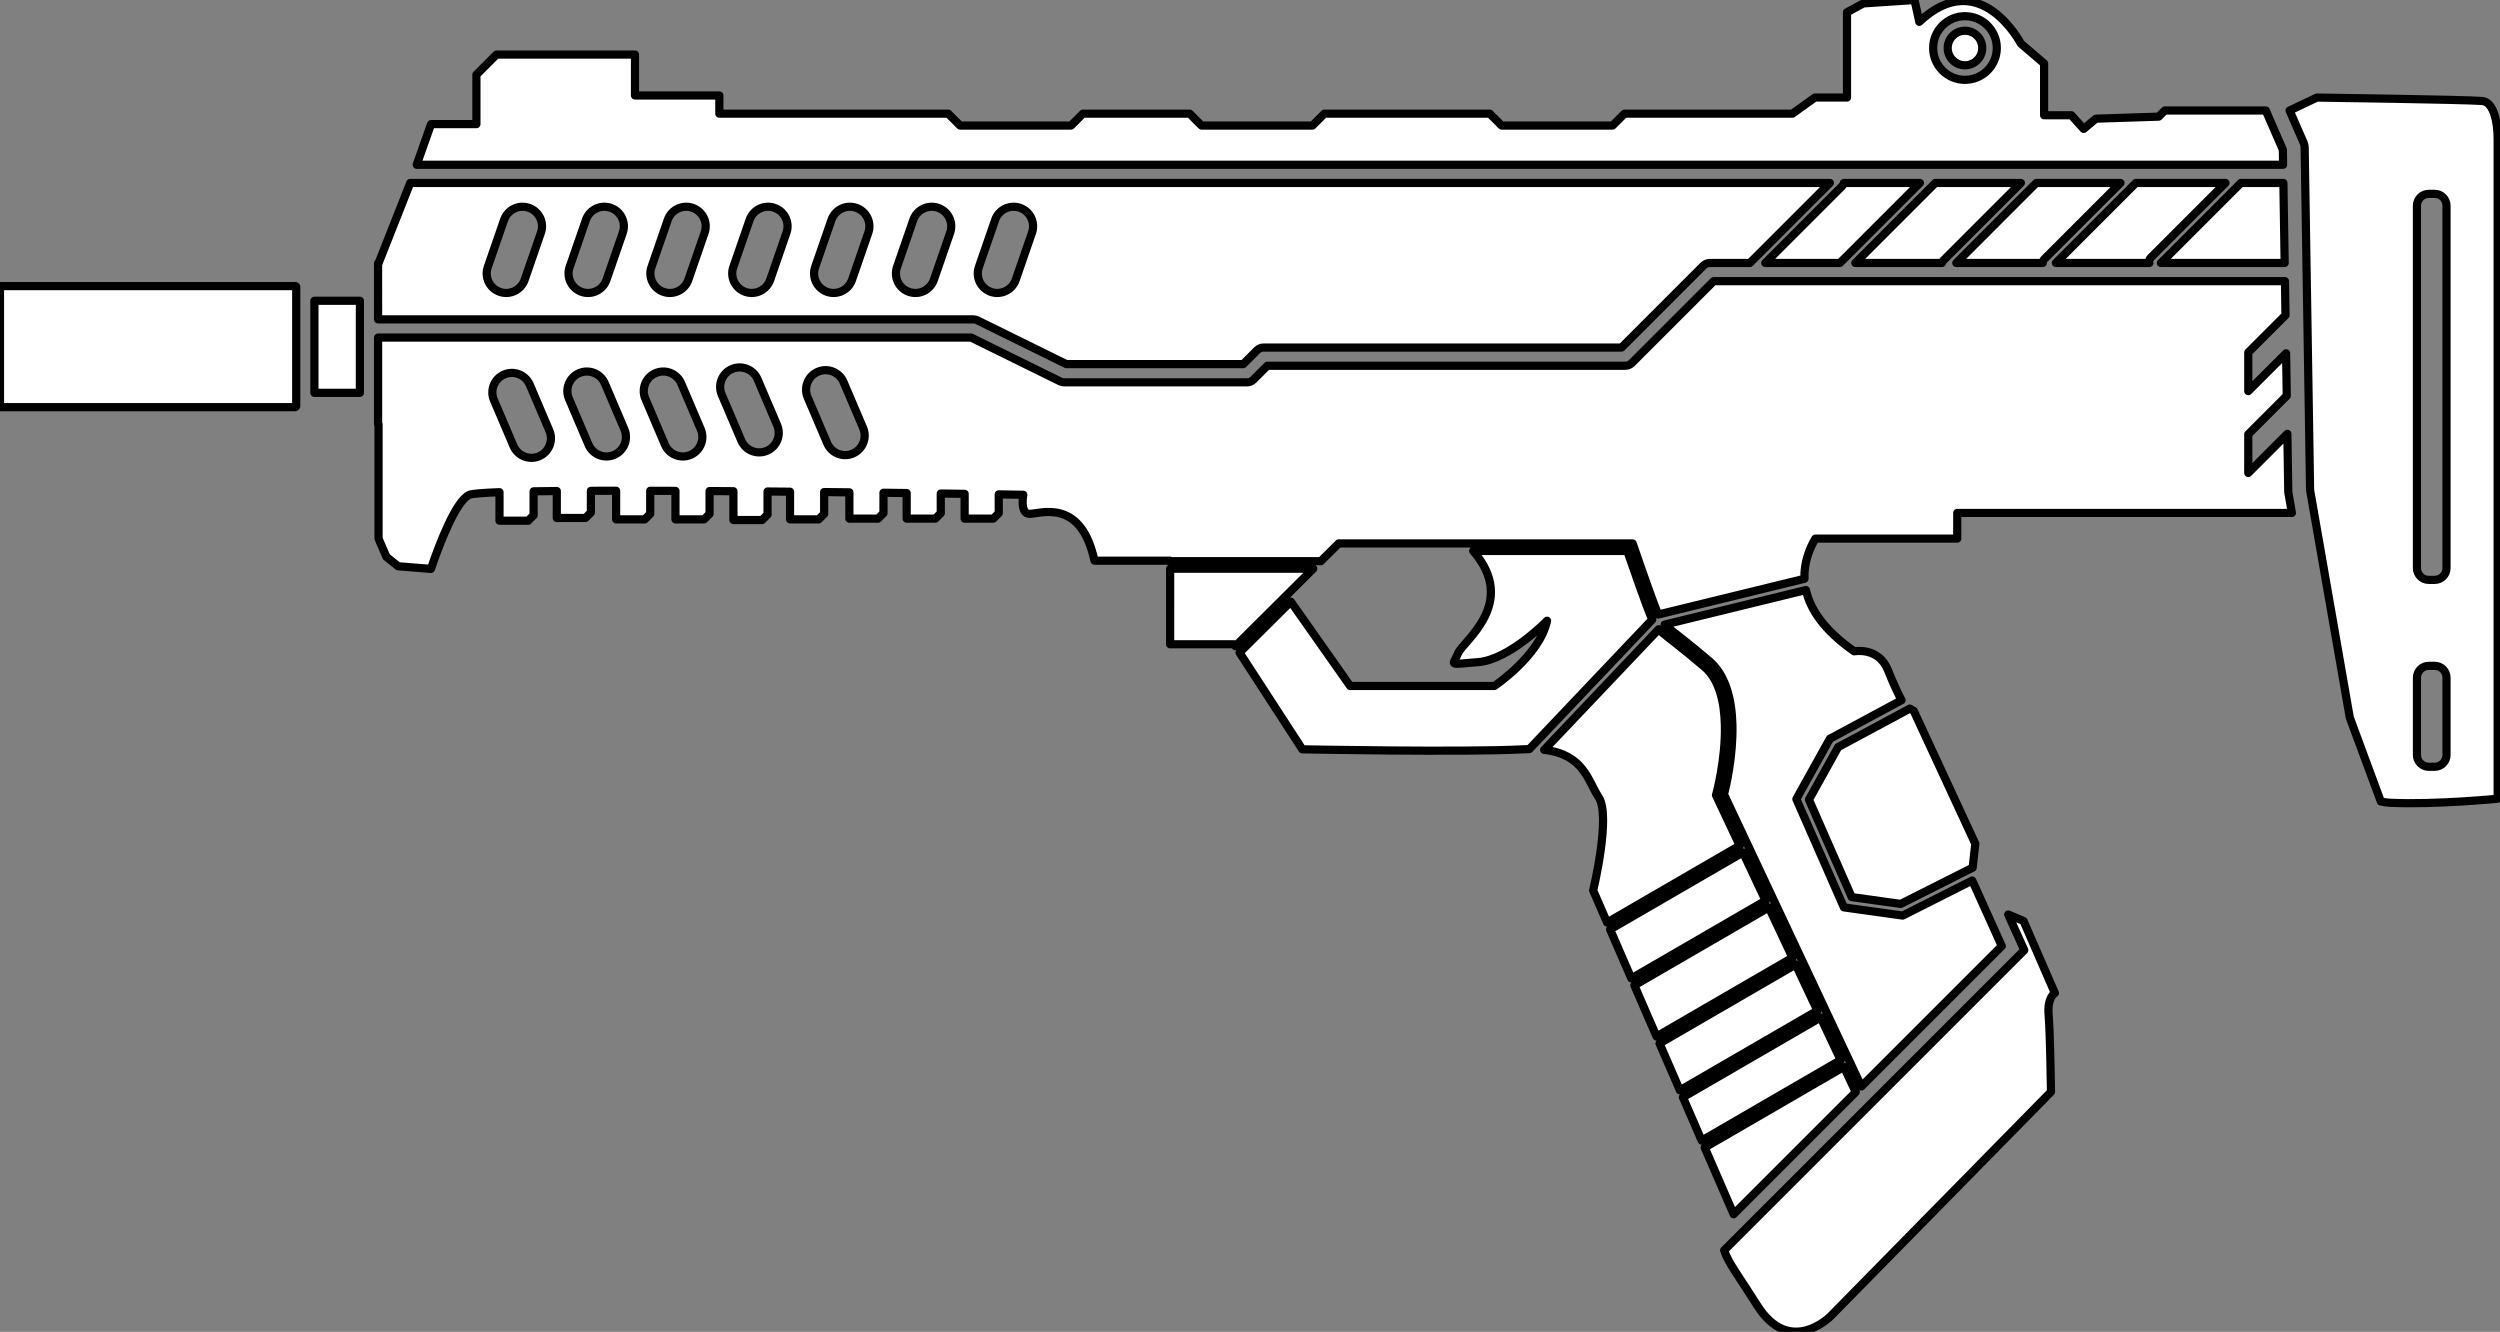 <svg clip-rule="evenodd" fill-rule="evenodd" stroke-linejoin="round" stroke-miterlimit="2" version="1.1" viewBox="0 0 458 244" xml:space="preserve" xmlns="http://www.w3.org/2000/svg">
    <rect x="0" y="0" width="458" height="244" fill="#808080" stroke="none"/>
    <path d="m367.9 167.54c1.577 0.626 2.813 1.188 2.813 1.188l5.744 13.212s-1.436 0.718-1.149 4.021c0.287 3.303 0.431 14.074 0.431 14.074l-40.354 41.072s-7.468 7.612-13.499-2.01c-3.175-5.065-5.315-7.782-6.023-10.037l54.986-54.986zm-27.928 32.535-22.372 22.372-5.298-12.214 25.495-14.78zm-6.435-13.677 3.672 7.803-25.459 14.758-3.442-7.936zm-4.565-9.702 3.976 8.45-25.192 14.604-3.727-8.594zm12.036 22.342-25.173-53.5c0.319-1.249 1.698-7.009 1.542-12.816-0.121-4.512-1.193-9.032-4.254-11.631-3.662-3.109-5.735-4.664-7.013-5.683-0.492-0.392-0.857-0.695-1.147-0.981l25.884-6.332c0.771 3.476 3.256 7.339 8.846 11.229 0 0 4.452-0.862 6.175 3.447 1.062 2.655 1.96 4.492 2.494 5.51l-13.13 7.055-6.141 11.053 8.71 19.84 10.772 1.503 12.736-6.421 5.419 12.007zm-16.956-32.799 4.331 9.205-24.906 14.439-4.06-9.362zm-4.74-10.072 4.15 8.82-24.6 14.26-3.89-8.97zm-15.446-40.886c0.196 0.202 0.422 0.409 0.69 0.637 1.188 1.013 3.289 2.502 7.674 6.225 2.784 2.364 3.658 6.513 3.768 10.617 0.17 6.361-1.559 12.664-1.559 12.664l-0.068 0.245 4.35 9.245-24.303 14.089-2.55-5.877s3.303-13.643 1.006-17.089c-1.994-2.991-2.691-7.821-9.973-8.67zm57.524 43.675-13.172 6.641-8.989-1.254-7.833-17.843s5.348-9.627 5.348-9.627l13.134-7.057 0.728 0.425 11.271 24.329zm58.061-138.71h0.011l4.998-2.374s27.239 0.375 30.238 0.625c2.998 0.25 2.873 6.997 2.873 6.997v120.83s-11.37 1.125-19.616 0.748c-0.634-0.029-1.228-0.11-1.786-0.24l-5.688-15.373-7.272-41.674-0.997-62.819c-5e-3 -0.264-0.061-0.525-0.166-0.767zm28.75 103.9c0-1.195-0.971-2.166-2.166-2.166h-1.083c-1.196 0-2.166 0.971-2.166 2.166v14.162c0 1.195 0.97 2.166 2.166 2.166h1.083c1.195 0 2.166-0.971 2.166-2.166zm-178.31-23.211h28.227c0.708 2.06 3.569 10.34 4.571 12.576l-22.52 23.727c-0.349 5e-3 -0.71 0.017-1.083 0.036-10.914 0.574-40.498 0-40.498 0l-11.503-17.718 9.391-9.336 10.872 15.45h26.424s8.272-5.514 9.65-11.948c0 0-6.893 7.123-12.638 7.583-5.744 0.459-4.595 0.689-3.676-1.609 0.902-2.256 11.105-9.162 2.782-18.761zm-55.52 3.251h26.22l-14.273 14.189-0.224-0.345h-11.722zm197.51-17.543 7.163-7.163 0.167 10.519c2e-3 0.105 0.011 0.209 0.029 0.312l0.638 3.657h-61.31v4.703h-25.994c-1.139 1.941-2.114 4.474-1.998 7.359l-26.787 6.552c-1.254-2.97-4.524-12.56-4.524-12.56l-0.159-0.467h-53.856l-3.271 3.251h-27.606v-0.086h-13.857c-0.069-0.3-0.142-0.606-0.221-0.917-2.666-10.496-9.83-7.663-11.662-7.663-1.833 0-1.167-3.499-1.167-3.499s-1.638-0.028-4.498-0.073v3.447l-1 1h-5.248v-4.542c-1.359-0.02-2.821-0.041-4.373-0.063v3.606l-1 1h-5.248v-4.691c-1.374-0.018-2.792-0.036-4.248-0.055v3.747l-1 1h-5.248v-4.822c-1.518-0.018-3.061-0.035-4.623-0.052v4l-1 1h-5.248v-5.064c-1.369-0.013-2.744-0.026-4.123-0.038v4.228l-1 1h-5.248v-5.279c-1.459-0.011-2.92-0.021-4.373-0.03v4.184l-1 1h-5.248v-5.216c-1.558-7e-3 -3.103-0.012-4.623-0.016v4.233l-1 1h-5.248v-5.239c-1.583 1e-3 -3.127 0.004-4.623 0.01v3.979l-1 1h-5.248v-4.938c-1.494 0.015-2.916 0.033-4.248 0.055v4.383l-1 1h-5.248v-5.226c-3.041 0.113-4.998 0.27-5.498 0.478-2.407 1.003-5.434 8.758-7.065 13.578l-6.002-0.488-2.154-1.723-1.439-3.338v-20.953h-0.083v-15.881h108.65l16.312 8.031c0.229 0.113 0.481 0.171 0.736 0.171h33.484c0.442 0 0.866-0.175 1.178-0.488l2.55-2.55h65.582c0.442 0 0.866-0.175 1.178-0.488l15.006-15.006h104.66l0.099 6.233-6.818 6.818v7.091l6.929-6.928 0.123 7.779-7.052 7.052zm36.318-48.964c0-1.195-0.971-2.166-2.166-2.166h-1.083c-1.196 0-2.166 0.971-2.166 2.166v66.391c0 1.195 0.97 2.166 2.166 2.166h1.083c1.195 0 2.166-0.971 2.166-2.166zm-355.83 30.921c-1.815 0.773-2.659 2.874-1.886 4.689l3.588 8.416c0.774 1.814 2.875 2.659 4.69 1.886 1.814-0.774 2.659-2.875 1.886-4.689l-3.588-8.416c-0.774-1.815-2.875-2.659-4.689-1.886zm27.739-0.25c-1.815 0.773-2.659 2.874-1.886 4.689l3.588 8.416c0.774 1.814 2.875 2.659 4.69 1.886 1.814-0.774 2.659-2.875 1.886-4.689l-3.588-8.416c-0.774-1.815-2.875-2.659-4.689-1.886zm-13.995 0c-1.815 0.773-2.659 2.874-1.886 4.689l3.588 8.416c0.774 1.814 2.875 2.659 4.69 1.886 1.814-0.774 2.659-2.875 1.886-4.689l-3.588-8.416c-0.774-1.815-2.875-2.659-4.689-1.886zm43.733-0.25c-1.815 0.773-2.659 2.874-1.886 4.689l3.588 8.416c0.774 1.814 2.875 2.659 4.69 1.886 1.814-0.774 2.659-2.875 1.886-4.689l-3.588-8.416c-0.774-1.815-2.875-2.659-4.689-1.886zm-15.744-0.5c-1.815 0.773-2.659 2.874-1.886 4.689l3.588 8.416c0.774 1.814 2.875 2.659 4.69 1.886 1.814-0.774 2.659-2.875 1.886-4.689l-3.588-8.416c-0.774-1.815-2.875-2.659-4.689-1.886zm-79.835-15.081v21.908l-0.167 0.167h-54.104v-22.179h54.167zm3.332 2.582h8.33v16.868h-8.33zm11.662-6.872h0.083l5.812-14.715h260.08l-14.661 14.661h-7.325c-0.442 0-0.866 0.175-1.178 0.488l-15.006 15.006h-65.582c-0.442 0-0.866 0.175-1.178 0.488l-2.55 2.55h-32.405s-16.312-8.031-16.312-8.031c-0.229-0.113-0.481-0.171-0.736-0.171h-109.04zm72.613-10.157c-1.864-0.644-3.901 0.346-4.545 2.211l-2.988 8.647c-0.644 1.864 0.347 3.901 2.211 4.545 1.864 0.644 3.901-0.347 4.545-2.211l2.988-8.647c0.644-1.865-0.347-3.901-2.211-4.545zm-44.983 0c-1.864-0.644-3.901 0.346-4.545 2.211l-2.988 8.647c-0.644 1.864 0.347 3.901 2.211 4.545 1.864 0.644 3.901-0.347 4.545-2.211l2.988-8.647c0.644-1.865-0.347-3.901-2.211-4.545zm74.971 0c-1.864-0.644-3.901 0.346-4.545 2.211l-2.988 8.647c-0.644 1.864 0.347 3.901 2.211 4.545 1.864 0.644 3.901-0.347 4.545-2.211l2.988-8.647c0.644-1.865-0.347-3.901-2.211-4.545zm-44.983 0c-1.864-0.644-3.901 0.346-4.545 2.211l-2.988 8.647c-0.644 1.864 0.347 3.901 2.211 4.545 1.864 0.644 3.901-0.347 4.545-2.211l2.988-8.647c0.644-1.865-0.347-3.901-2.211-4.545zm59.977 0c-1.864-0.644-3.901 0.346-4.545 2.211l-2.988 8.647c-0.644 1.864 0.347 3.901 2.211 4.545 1.864 0.644 3.901-0.347 4.545-2.211l2.988-8.647c0.644-1.865-0.347-3.901-2.211-4.545zm-74.971 0c-1.864-0.644-3.901 0.346-4.545 2.211l-2.988 8.647c-0.644 1.864 0.347 3.901 2.211 4.545 1.864 0.644 3.901-0.347 4.545-2.211l2.988-8.647c0.644-1.865-0.347-3.901-2.211-4.545zm44.983 0c-1.864-0.644-3.901 0.346-4.545 2.211l-2.988 8.647c-0.644 1.864 0.347 3.901 2.211 4.545 1.864 0.644 3.901-0.347 4.545-2.211l2.988-8.647c0.644-1.865-0.347-3.901-2.211-4.545zm261.68 10.103h-22.671l14.661-14.661h7.778zm-10.838-14.661h-16.415l-14.661 14.661h17.121c-0.089-0.333-2e-3 -0.704 0.259-0.965zm-19.243 0h-15.416l-14.661 14.661h15.838c-2e-3 -0.258 0.095-0.518 0.292-0.715zm-18.243 0h-15.668c-0.013 0.015-0.028 0.03-0.042 0.044l-14.616 14.616h15.867c0.043-0.17 0.13-0.332 0.263-0.465zm-18.493 0h-13.931c-0.033 0.199-0.126 0.391-0.279 0.544l-14.117 14.117h13.666zm66.531-3.332h-341.92l2.627-7.443h8.309v-9.059l3.686-3.686h25.365v7.497h15.453v3.332h41.929l2.179 2.179h20.325l2.179-2.179h19.549l2.179 2.179h20.325l2.179-2.179h30.295l2.179 2.179h20.325l2.179-2.179h30.766l4.123-2.955h5.873v-15.619l2.999-1.624 9.371-0.625 0.875 3.998c11.121-10.496 18.618 3.998 18.618 3.998l4.248 3.624v9.496h4.998l2.249 2.499 2.249-1.874 11.496-0.375 1.125-1.125h18.493l3.13 7.182zm-58.278-27.218c-3.218 0-5.831 2.612-5.831 5.831 0 3.218 2.613 5.831 5.831 5.831 3.218 0 5.831-2.613 5.831-5.831 0-3.218-2.613-5.831-5.831-5.831zm0 2.666c1.747 0 3.165 1.419 3.165 3.165 0 1.747-1.418 3.166-3.165 3.166-1.747 0-3.165-1.419-3.165-3.166 0-1.747 1.418-3.165 3.165-3.165z"  fill="#fff" stroke="#000" stroke-width="1.5"/>
</svg>
